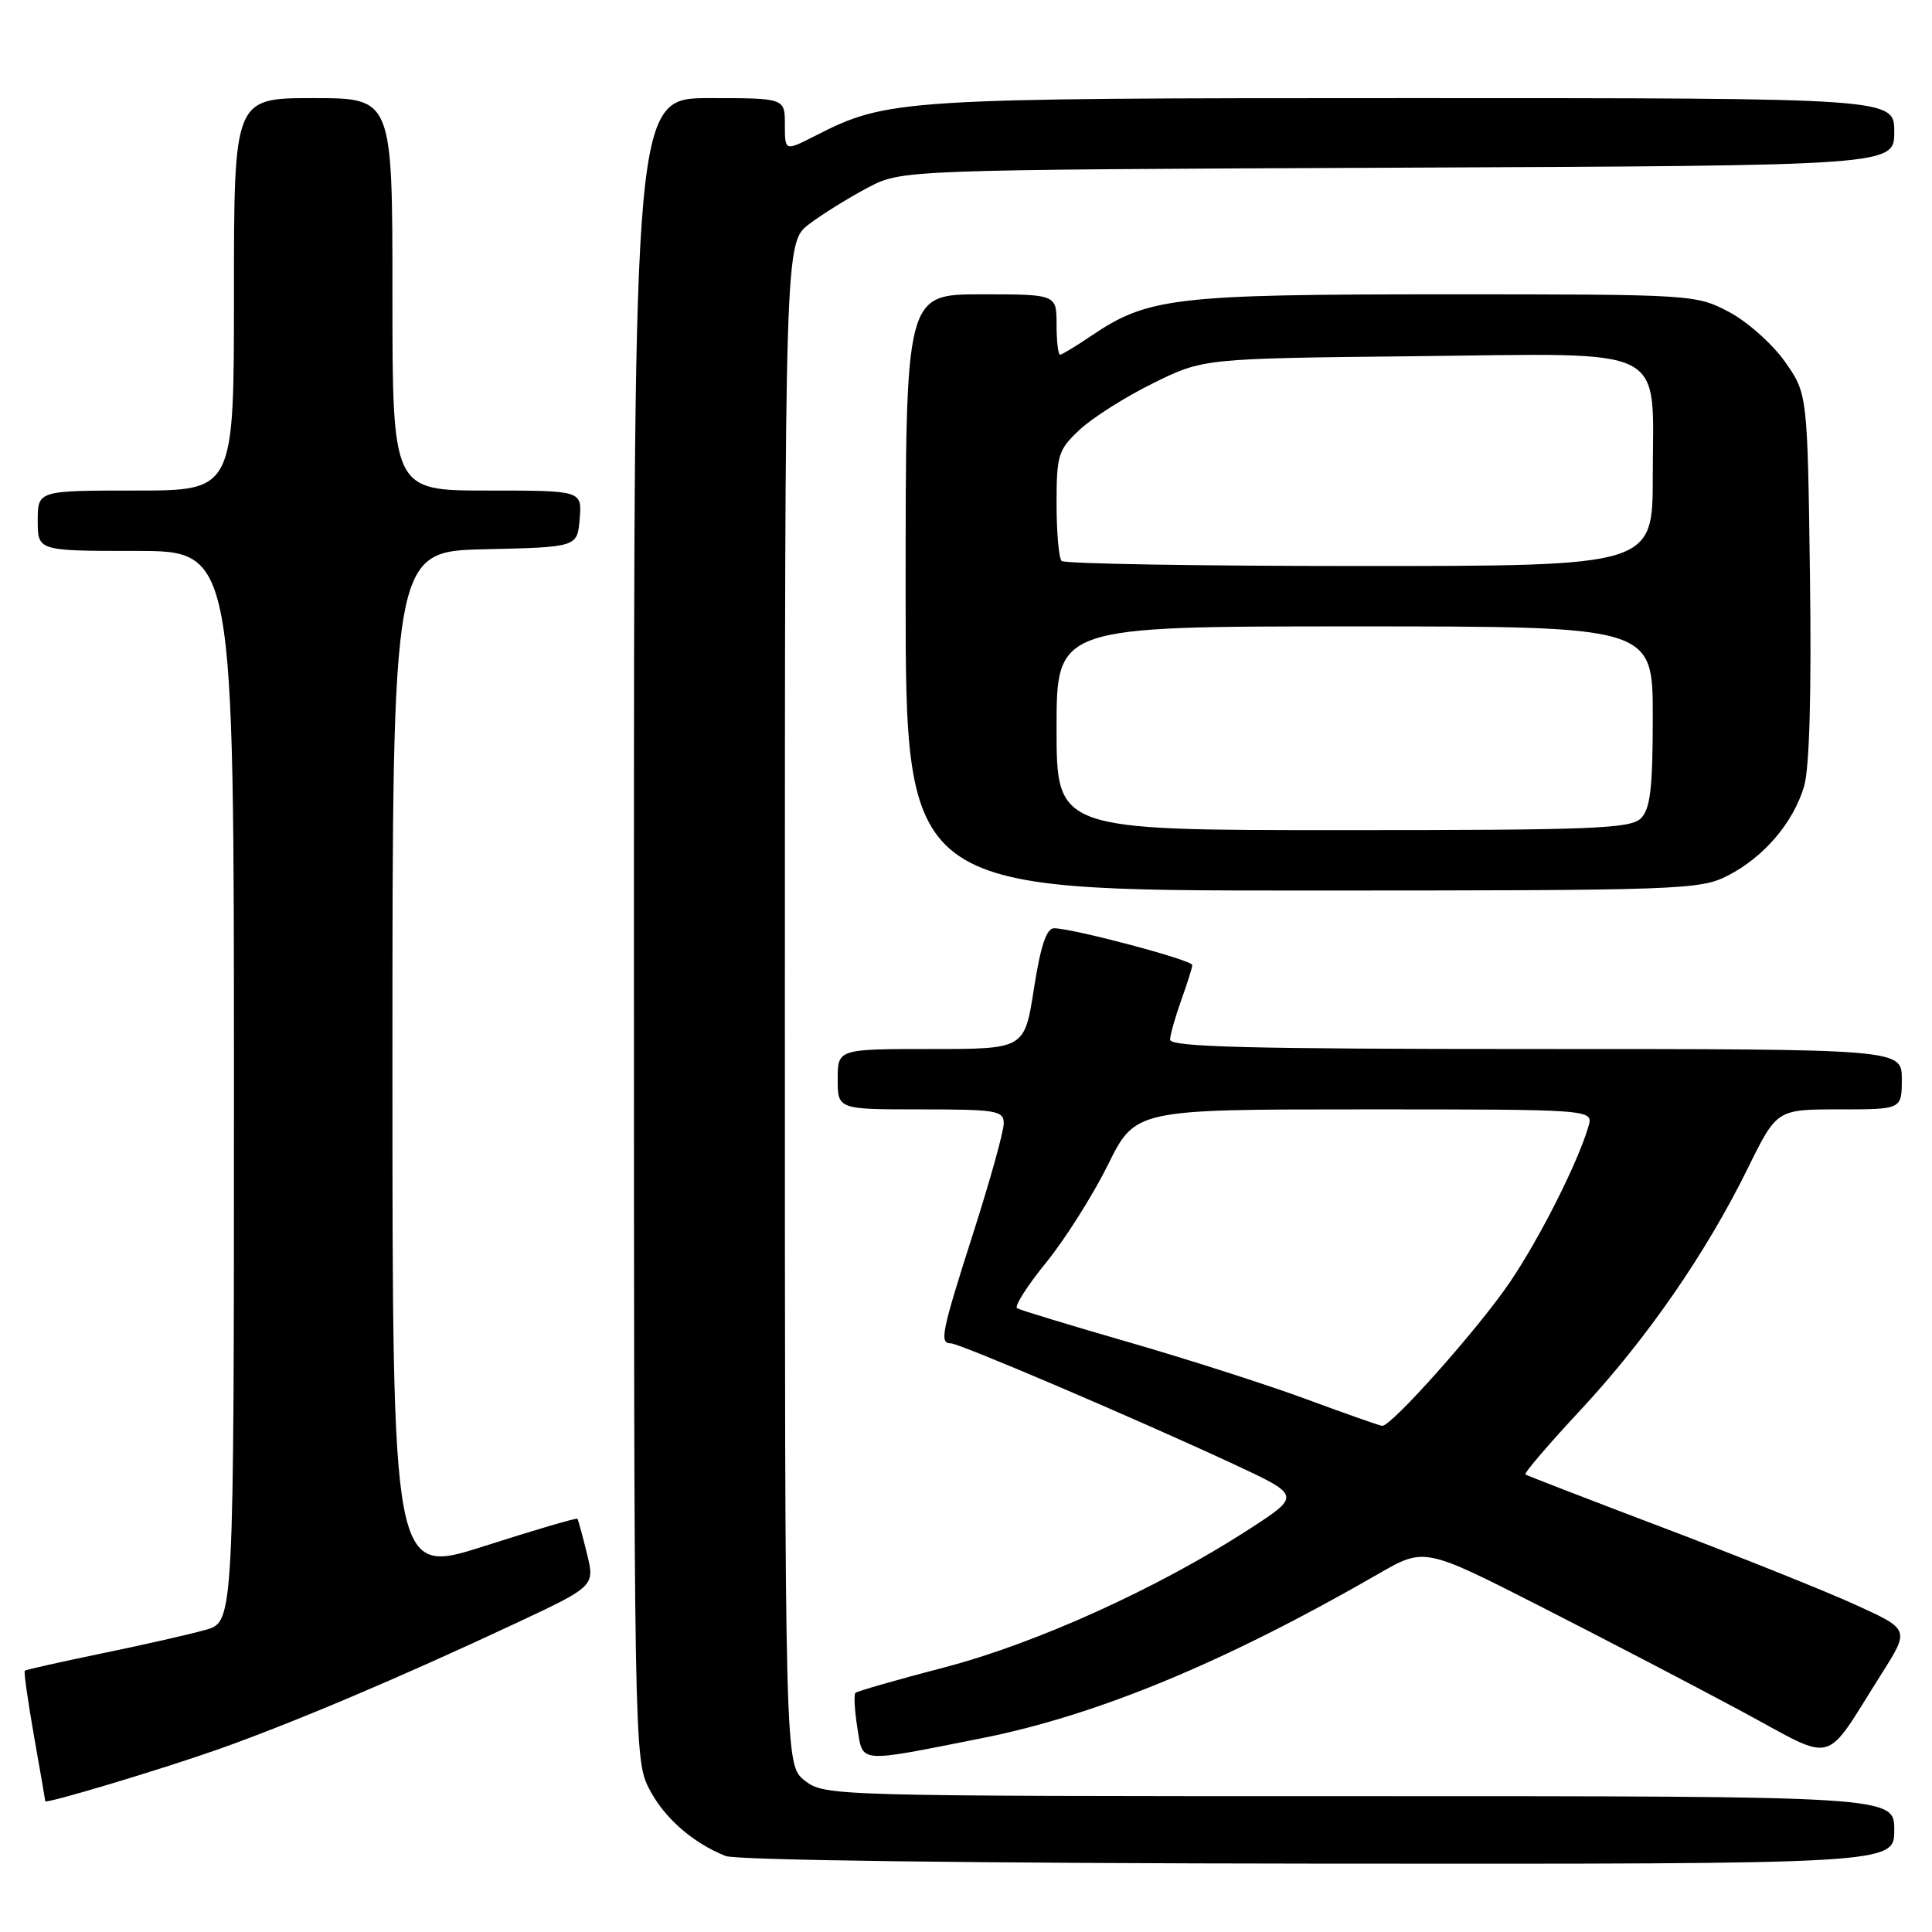 <?xml version="1.0" encoding="UTF-8" standalone="no"?>
<!DOCTYPE svg PUBLIC "-//W3C//DTD SVG 1.1//EN" "http://www.w3.org/Graphics/SVG/1.1/DTD/svg11.dtd" >
<svg xmlns="http://www.w3.org/2000/svg" xmlns:xlink="http://www.w3.org/1999/xlink" version="1.1" viewBox="0 0 256 256">
 <g >
 <path fill="currentColor"
d=" M 251.00 242.50 C 251.00 238.00 251.00 238.00 180.13 238.00 C 109.96 238.00 109.24 237.98 106.63 235.93 C 104.00 233.85 104.00 233.85 104.00 132.98 C 104.00 32.10 104.00 32.10 107.25 29.67 C 109.04 28.32 112.53 26.16 115.00 24.86 C 119.50 22.50 119.50 22.50 185.25 22.22 C 251.00 21.94 251.00 21.94 251.00 17.47 C 251.00 13.00 251.00 13.00 187.21 13.00 C 119.14 13.00 117.61 13.10 107.97 18.02 C 104.00 20.04 104.00 20.04 104.00 16.52 C 104.00 13.00 104.00 13.00 94.00 13.00 C 84.00 13.00 84.00 13.00 84.00 123.04 C 84.00 230.69 84.04 233.16 85.98 236.96 C 87.96 240.83 91.72 244.16 96.15 245.93 C 97.54 246.49 129.47 246.90 174.75 246.94 C 251.00 247.00 251.00 247.00 251.00 242.50 Z  M 28.87 231.81 C 38.56 228.39 52.97 222.30 68.17 215.17 C 78.83 210.18 78.83 210.18 77.77 205.84 C 77.18 203.45 76.61 201.38 76.51 201.24 C 76.40 201.10 70.84 202.73 64.16 204.87 C 52.00 208.76 52.00 208.76 52.00 140.91 C 52.00 73.06 52.00 73.06 64.25 72.78 C 76.50 72.50 76.50 72.50 76.81 68.75 C 77.12 65.00 77.12 65.00 64.56 65.00 C 52.00 65.00 52.00 65.00 52.00 39.00 C 52.00 13.00 52.00 13.00 41.50 13.00 C 31.00 13.00 31.00 13.00 31.00 39.00 C 31.00 65.00 31.00 65.00 18.00 65.00 C 5.00 65.00 5.00 65.00 5.00 69.00 C 5.00 73.00 5.00 73.00 18.00 73.00 C 31.00 73.00 31.00 73.00 31.00 143.95 C 31.00 214.91 31.00 214.91 27.25 215.96 C 25.19 216.55 19.01 217.95 13.52 219.08 C 8.03 220.21 3.42 221.25 3.28 221.38 C 3.14 221.52 3.70 225.43 4.51 230.07 C 5.33 234.71 6.00 238.58 6.00 238.67 C 6.00 239.07 21.14 234.53 28.87 231.81 Z  M 130.00 230.34 C 145.31 227.31 162.25 220.30 182.62 208.56 C 188.74 205.03 188.74 205.03 204.12 212.86 C 212.58 217.17 224.56 223.41 230.75 226.74 C 243.55 233.62 241.46 234.19 249.37 221.70 C 253.04 215.90 253.04 215.90 245.77 212.60 C 241.77 210.78 230.40 206.23 220.50 202.47 C 210.60 198.72 202.33 195.52 202.12 195.37 C 201.92 195.21 205.22 191.35 209.47 186.79 C 218.23 177.37 226.05 166.07 231.62 154.75 C 235.44 147.00 235.44 147.00 243.72 147.00 C 252.00 147.00 252.00 147.00 252.00 143.00 C 252.00 139.00 252.00 139.00 203.50 139.00 C 165.34 139.00 155.01 138.73 155.04 137.75 C 155.07 137.06 155.74 134.70 156.53 132.50 C 157.32 130.30 157.98 128.22 157.98 127.87 C 158.00 127.22 142.13 123.00 139.66 123.00 C 138.66 123.00 137.88 125.36 137.00 131.00 C 135.76 139.00 135.76 139.00 123.38 139.00 C 111.00 139.00 111.00 139.00 111.00 143.00 C 111.00 147.00 111.00 147.00 122.00 147.00 C 132.08 147.00 133.00 147.16 133.00 148.87 C 133.00 149.90 131.20 156.38 129.00 163.26 C 124.73 176.61 124.45 178.00 125.99 178.00 C 127.14 178.00 150.57 188.01 163.45 194.00 C 172.40 198.17 172.40 198.17 165.45 202.67 C 153.43 210.45 137.31 217.76 125.13 220.94 C 118.88 222.57 113.58 224.09 113.35 224.32 C 113.12 224.55 113.24 226.62 113.60 228.93 C 114.37 233.69 113.46 233.62 130.00 230.34 Z  M 228.91 116.04 C 233.70 113.60 237.61 109.03 239.05 104.20 C 239.76 101.81 240.04 91.97 239.83 76.33 C 239.50 52.17 239.50 52.17 236.50 47.91 C 234.85 45.57 231.52 42.61 229.09 41.33 C 224.74 39.03 224.31 39.00 191.52 39.00 C 155.67 39.00 152.08 39.42 144.60 44.50 C 142.57 45.87 140.71 47.00 140.46 47.00 C 140.21 47.00 140.00 45.20 140.00 43.00 C 140.00 39.00 140.00 39.00 130.00 39.00 C 120.00 39.00 120.00 39.00 120.00 78.50 C 120.00 118.00 120.00 118.00 172.54 118.00 C 222.71 118.00 225.25 117.91 228.91 116.04 Z  M 173.10 185.40 C 167.93 183.49 157.35 180.10 149.60 177.86 C 141.84 175.62 135.17 173.59 134.77 173.35 C 134.38 173.11 136.09 170.40 138.59 167.33 C 141.09 164.26 144.78 158.43 146.79 154.38 C 150.44 147.00 150.44 147.00 180.79 147.00 C 211.13 147.00 211.13 147.00 210.48 149.25 C 209.09 154.02 204.00 164.12 200.04 169.94 C 195.88 176.06 184.32 189.06 183.14 188.93 C 182.79 188.90 178.27 187.31 173.10 185.40 Z  M 140.00 96.50 C 140.00 83.00 140.00 83.00 179.50 83.00 C 219.00 83.00 219.00 83.00 219.00 94.93 C 219.00 104.44 218.68 107.18 217.43 108.43 C 216.06 109.80 211.08 110.00 177.93 110.00 C 140.00 110.00 140.00 110.00 140.00 96.50 Z  M 140.67 74.33 C 140.30 73.97 140.00 70.55 140.00 66.73 C 140.00 60.28 140.21 59.60 143.08 56.92 C 144.78 55.34 149.15 52.57 152.81 50.77 C 159.45 47.50 159.45 47.50 187.47 47.20 C 221.68 46.84 219.00 45.49 219.00 63.11 C 219.00 75.00 219.00 75.00 180.17 75.00 C 158.81 75.00 141.03 74.70 140.67 74.33 Z "/>
</g>
</svg>